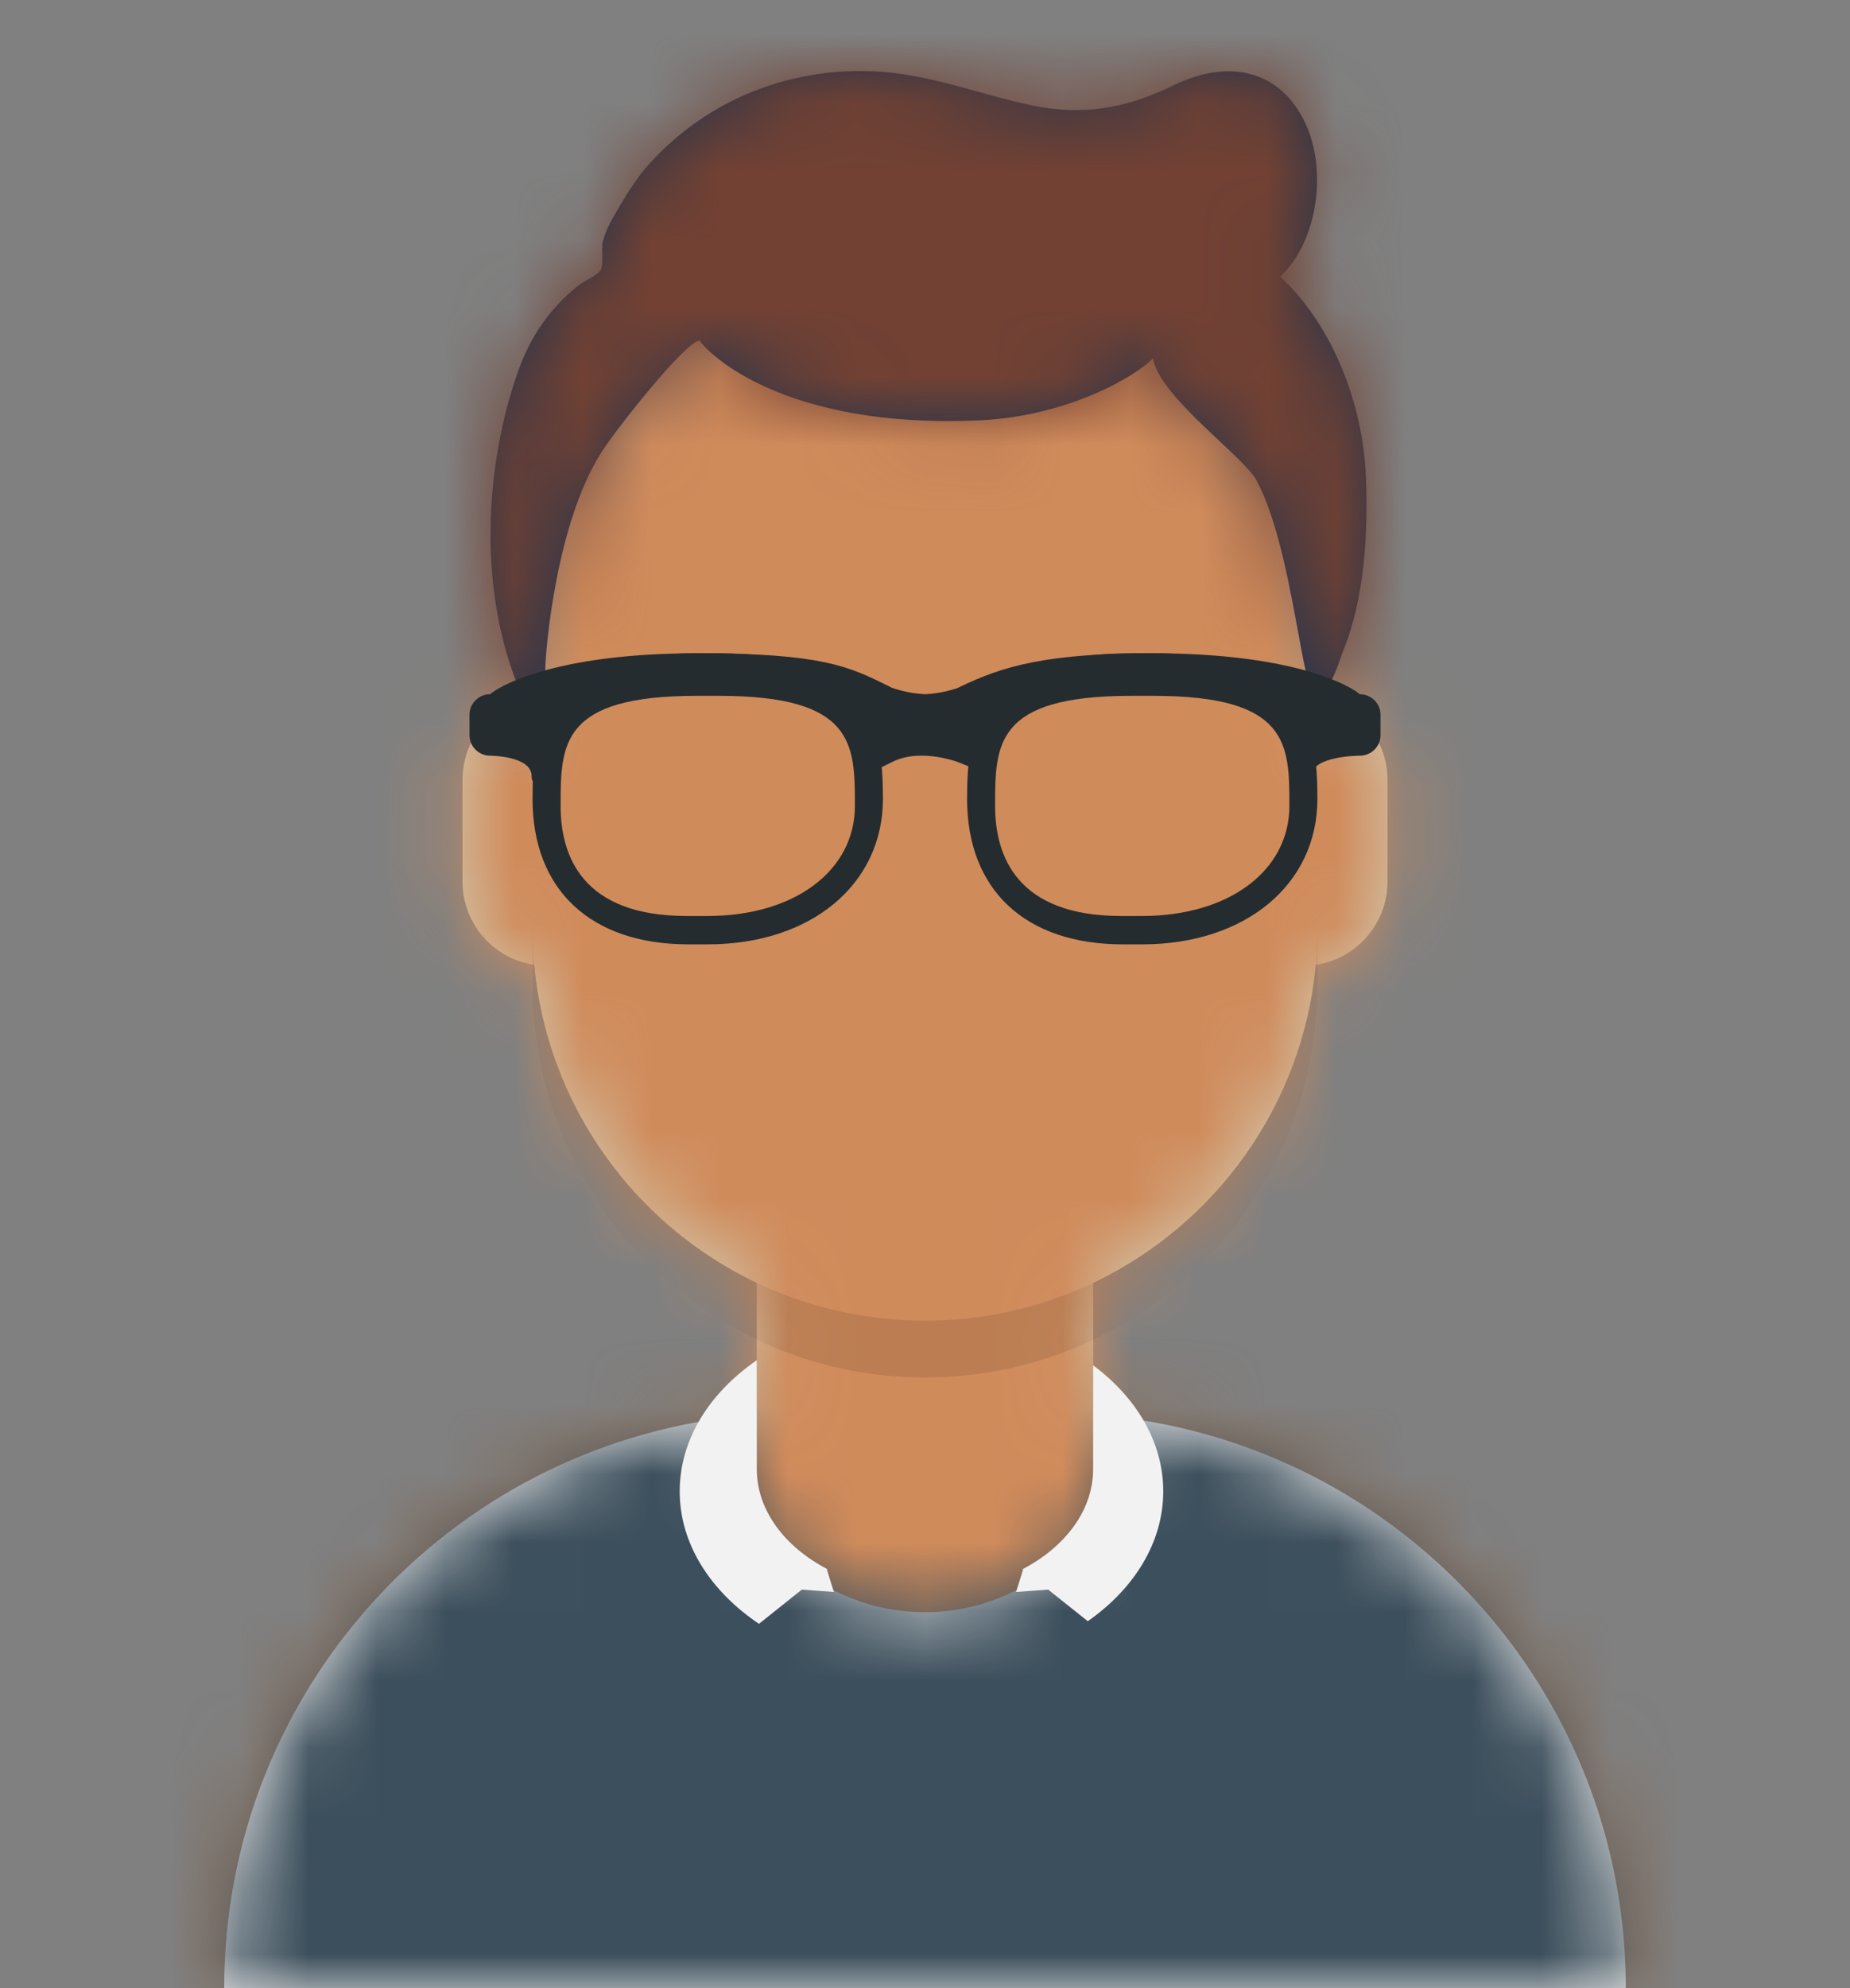 <svg width="27" height="29" viewBox="0 0 27 29" fill="none" xmlns="http://www.w3.org/2000/svg">
<rect x="0" y="0" width="27" height="29" fill="#808080" stroke="none"/>
<path fill-rule="evenodd" clip-rule="evenodd" d="M13.5 3.729C10.337 3.729 7.773 6.293 7.773 9.456V10.167C7.192 10.264 6.75 10.769 6.75 11.377V12.858C6.75 13.475 7.205 13.986 7.797 14.073C7.988 16.127 9.263 17.867 11.045 18.713V20.633C6.7 20.949 3.273 24.574 3.273 29H23.727C23.727 24.574 20.3 20.949 15.954 20.633V18.713C17.736 17.867 19.012 16.127 19.203 14.073C19.795 13.986 20.25 13.475 20.25 12.858V11.377C20.25 10.769 19.808 10.264 19.227 10.167V9.456C19.227 6.293 16.663 3.729 13.5 3.729Z" fill="#D0C6AC"/>
<mask id="mask0" mask-type="alpha" maskUnits="userSpaceOnUse" x="3" y="3" width="21" height="26">
<path fill-rule="evenodd" clip-rule="evenodd" d="M13.5 3.729C10.337 3.729 7.773 6.293 7.773 9.456V10.167C7.192 10.264 6.75 10.769 6.75 11.377V12.858C6.75 13.475 7.205 13.986 7.797 14.073C7.988 16.127 9.263 17.867 11.045 18.713V20.633C6.7 20.949 3.273 24.574 3.273 29H23.727C23.727 24.574 20.3 20.949 15.954 20.633V18.713C17.736 17.867 19.012 16.127 19.203 14.073C19.795 13.986 20.25 13.475 20.25 12.858V11.377C20.25 10.769 19.808 10.264 19.227 10.167V9.456C19.227 6.293 16.663 3.729 13.5 3.729Z" fill="white"/>
</mask>
<g mask="url(#mask0)">
<rect y="3.729" width="27" height="25.271" fill="#D08B5B"/>
<path fill-rule="evenodd" clip-rule="evenodd" d="M7.773 13.537V14.366C7.773 17.529 10.337 20.093 13.5 20.093C16.663 20.093 19.227 17.529 19.227 14.366V13.537C19.227 16.7 16.663 19.264 13.5 19.264C10.337 19.264 7.773 16.7 7.773 13.537Z" fill="black" fill-opacity="0.1"/>
</g>
<path fill-rule="evenodd" clip-rule="evenodd" d="M16.261 20.927C16.261 22.357 15.025 23.516 13.5 23.516C11.975 23.516 10.739 22.357 10.739 20.927C10.739 20.838 10.743 20.751 10.753 20.664C6.547 21.115 3.273 24.675 3.273 29H23.727C23.727 24.675 20.453 21.115 16.247 20.664C16.257 20.751 16.261 20.838 16.261 20.927Z" fill="#E6E6E6"/>
<mask id="mask1" mask-type="alpha" maskUnits="userSpaceOnUse" x="3" y="20" width="21" height="9">
<path fill-rule="evenodd" clip-rule="evenodd" d="M16.261 20.927C16.261 22.357 15.025 23.516 13.5 23.516C11.975 23.516 10.739 22.357 10.739 20.927C10.739 20.838 10.743 20.751 10.753 20.664C6.547 21.115 3.273 24.675 3.273 29H23.727C23.727 24.675 20.453 21.115 16.247 20.664C16.257 20.751 16.261 20.838 16.261 20.927Z" fill="white"/>
</mask>
<g mask="url(#mask1)">
<rect y="17.607" width="27" height="11.393" fill="#3C4F5C"/>
</g>
<path fill-rule="evenodd" clip-rule="evenodd" d="M11.045 19.841C10.353 20.318 9.92 20.998 9.92 21.753C9.92 22.519 10.367 23.208 11.077 23.686L11.702 23.187L12.17 23.221L12.068 22.895L12.076 22.889C11.452 22.563 11.045 22.03 11.045 21.427C11.045 21.427 11.045 21.427 11.045 21.427V19.841ZM15.954 21.427C15.954 21.427 15.954 21.427 15.954 21.427C15.954 22.03 15.548 22.563 14.924 22.889L14.932 22.895L14.829 23.221L15.298 23.187L15.876 23.648C16.554 23.172 16.977 22.499 16.977 21.753C16.977 21.036 16.587 20.387 15.954 19.915V21.427Z" fill="#F2F2F2"/>
<mask id="mask2" mask-type="alpha" maskUnits="userSpaceOnUse" x="0" y="0" width="27" height="29">
<rect width="27" height="29" fill="white"/>
</mask>
<g mask="url(#mask2)">
<path fill-rule="evenodd" clip-rule="evenodd" d="M18.683 4.034C19.236 3.521 19.369 2.482 19.055 1.807C18.67 0.979 17.888 0.875 17.138 1.24C16.432 1.583 15.803 1.697 15.029 1.531C14.287 1.371 13.582 1.09 12.815 1.044C11.555 0.968 10.33 1.441 9.471 2.396C9.307 2.578 9.175 2.786 9.05 2.997C8.95 3.166 8.838 3.347 8.795 3.541C8.775 3.634 8.812 3.862 8.767 3.938C8.718 4.02 8.532 4.095 8.453 4.156C8.293 4.279 8.154 4.418 8.026 4.575C7.753 4.909 7.603 5.257 7.477 5.67C7.057 7.042 7.021 8.673 7.564 10.02C7.636 10.2 7.86 10.575 7.992 10.19C8.018 10.114 7.958 9.859 7.958 9.782C7.958 9.501 8.112 7.635 8.781 6.591C8.999 6.25 10.005 4.977 10.211 4.967C10.32 5.142 11.426 6.262 14.296 6.131C15.591 6.072 16.587 5.482 16.826 5.227C16.931 5.8 18.155 6.658 18.341 7.011C18.88 8.031 18.999 10.15 19.205 10.146C19.411 10.142 19.558 9.603 19.6 9.5C19.915 8.736 19.968 7.778 19.935 6.957C19.891 5.9 19.46 4.758 18.683 4.034Z" fill="#28354B"/>
<mask id="mask3" mask-type="alpha" maskUnits="userSpaceOnUse" x="7" y="1" width="13" height="10">
<path fill-rule="evenodd" clip-rule="evenodd" d="M18.683 4.034C19.236 3.521 19.369 2.482 19.055 1.807C18.67 0.979 17.888 0.875 17.138 1.24C16.432 1.583 15.803 1.697 15.029 1.531C14.287 1.371 13.582 1.09 12.815 1.044C11.555 0.968 10.33 1.441 9.471 2.396C9.307 2.578 9.175 2.786 9.05 2.997C8.95 3.166 8.838 3.347 8.795 3.541C8.775 3.634 8.812 3.862 8.767 3.938C8.718 4.02 8.532 4.095 8.453 4.156C8.293 4.279 8.154 4.418 8.026 4.575C7.753 4.909 7.603 5.257 7.477 5.67C7.057 7.042 7.021 8.673 7.564 10.02C7.636 10.2 7.86 10.575 7.992 10.19C8.018 10.114 7.958 9.859 7.958 9.782C7.958 9.501 8.112 7.635 8.781 6.591C8.999 6.25 10.005 4.977 10.211 4.967C10.32 5.142 11.426 6.262 14.296 6.131C15.591 6.072 16.587 5.482 16.826 5.227C16.931 5.8 18.155 6.658 18.341 7.011C18.88 8.031 18.999 10.15 19.205 10.146C19.411 10.142 19.558 9.603 19.6 9.5C19.915 8.736 19.968 7.778 19.935 6.957C19.891 5.9 19.46 4.758 18.683 4.034Z" fill="white"/>
</mask>
<g mask="url(#mask3)">
<rect width="27" height="29" fill="#724133"/>
</g>
<path fill-rule="evenodd" clip-rule="evenodd" d="M10.047 13.775H10.329C11.835 13.775 12.886 12.902 12.886 11.652C12.886 10.577 12.7 9.529 10.48 9.529H10.179C7.958 9.529 7.772 10.577 7.772 11.652C7.772 12.981 8.623 13.775 10.047 13.775ZM8.182 11.755C8.182 10.858 8.182 10.15 10.164 10.15H10.494C12.477 10.15 12.477 10.858 12.477 11.755C12.477 12.701 11.594 13.361 10.329 13.361H10.02C8.5 13.361 8.182 12.488 8.182 11.755Z" fill="#252C2F"/>
<path fill-rule="evenodd" clip-rule="evenodd" d="M16.388 13.775H16.67C18.176 13.775 19.227 12.902 19.227 11.652C19.227 10.577 19.041 9.529 16.821 9.529H16.52C14.299 9.529 14.114 10.577 14.114 11.652C14.114 12.981 14.964 13.775 16.388 13.775ZM14.523 11.755C14.523 10.858 14.523 10.15 16.505 10.15H16.835C18.818 10.15 18.818 10.858 18.818 11.755C18.818 12.701 17.935 13.361 16.67 13.361H16.361C14.842 13.361 14.523 12.488 14.523 11.755Z" fill="#252C2F"/>
<path d="M7.154 10.126C7.225 10.056 7.998 9.529 10.176 9.529C12.002 9.529 12.388 9.72 12.973 10.01L13.016 10.032C13.057 10.046 13.265 10.118 13.508 10.126C13.729 10.116 13.919 10.055 13.975 10.036C14.642 9.707 15.296 9.529 16.824 9.529C19.001 9.529 19.775 10.056 19.845 10.126C20.012 10.126 20.148 10.26 20.148 10.425V10.724C20.148 10.889 20.012 11.023 19.845 11.023C19.845 11.023 19.14 11.023 19.14 11.322C19.14 11.621 18.939 10.889 18.939 10.724V10.433C18.57 10.29 17.911 10.024 16.824 10.024C15.613 10.024 15.009 10.242 14.492 10.458L14.498 10.472L14.498 10.678L14.271 11.232L13.991 11.12C13.966 11.11 13.912 11.091 13.837 11.073C13.628 11.021 13.414 11.005 13.224 11.044C13.155 11.059 13.09 11.081 13.031 11.11L12.76 11.243L12.49 10.709L12.502 10.471L12.51 10.451C12.064 10.241 11.653 10.024 10.176 10.024C9.089 10.024 8.429 10.29 8.061 10.433V10.724C8.061 10.889 7.759 11.621 7.759 11.322C7.759 11.023 7.154 11.023 7.154 11.023C6.987 11.023 6.852 10.889 6.852 10.724V10.425C6.852 10.26 6.987 10.126 7.154 10.126Z" fill="#252C2F"/>
</g>
</svg>
